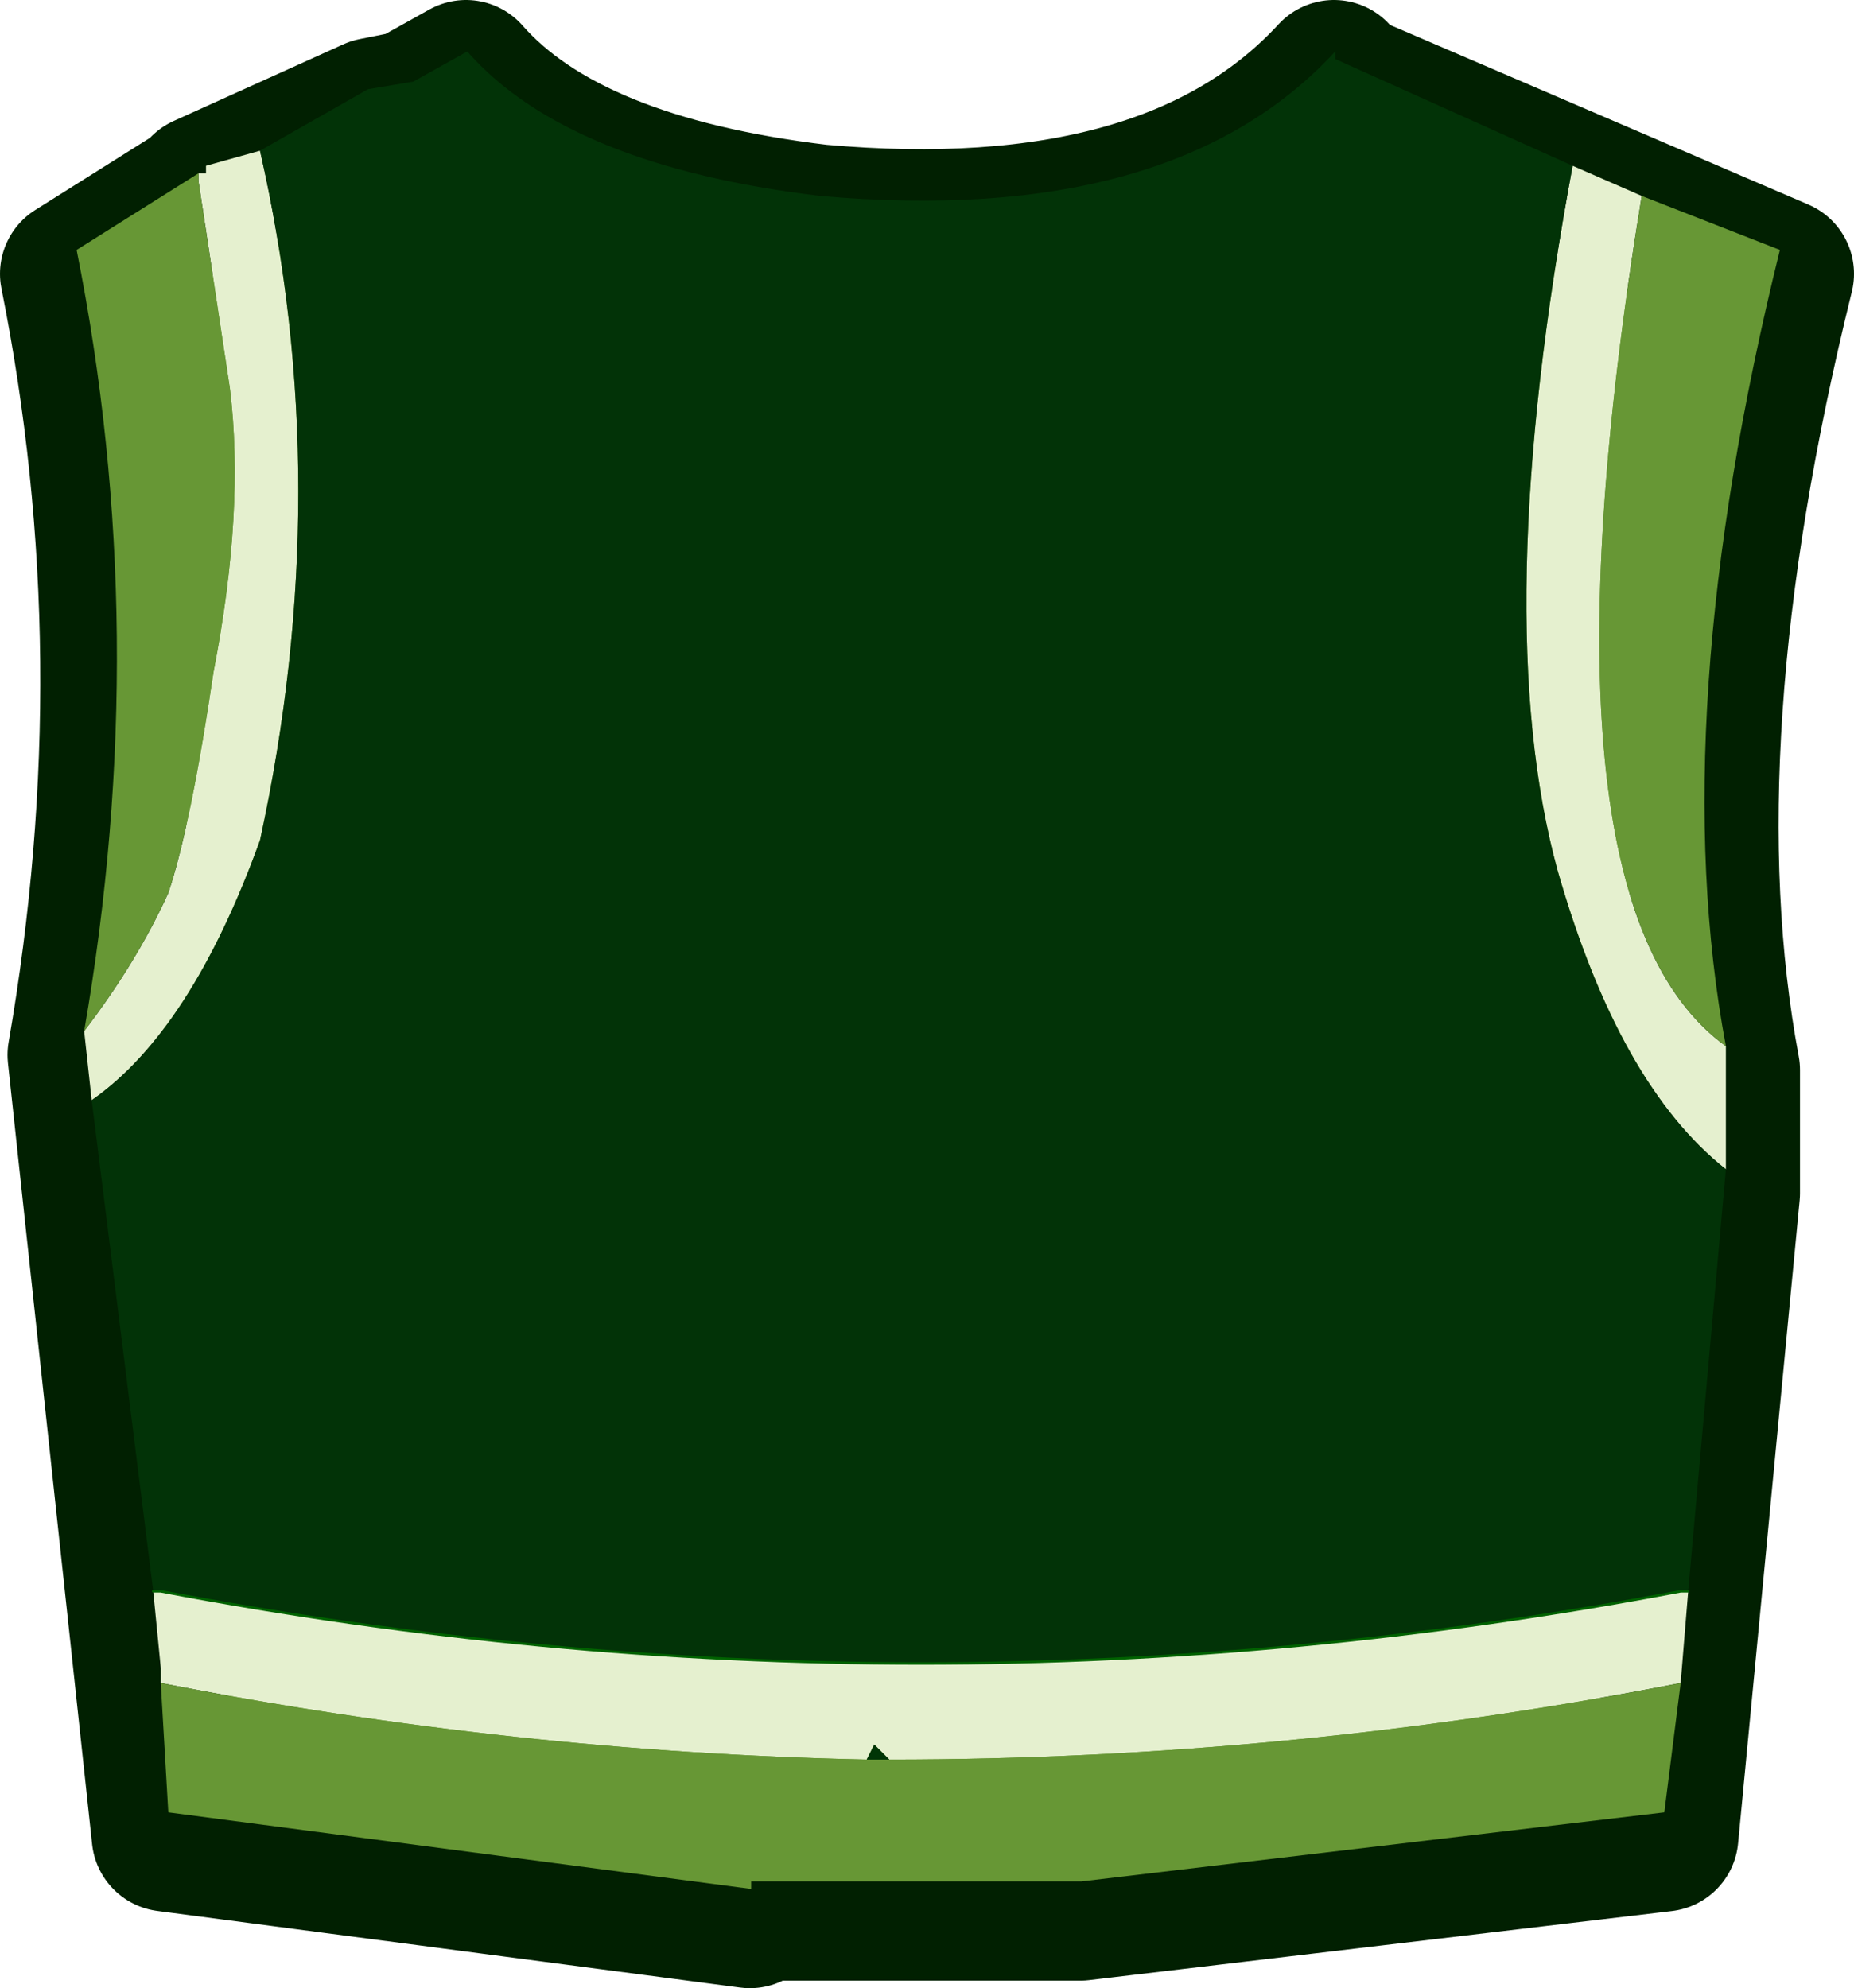 <?xml version="1.0" encoding="UTF-8" standalone="no"?>
<svg xmlns:xlink="http://www.w3.org/1999/xlink" height="79.15px" width="73.8px" xmlns="http://www.w3.org/2000/svg">
  <g transform="matrix(1.0, 0.0, 0.0, 1.0, 2.0, 7.5)">
    <path d="M16.55 -4.5 Q20.55 0.05 30.6 1.25 44.65 2.5 51.1 -4.5 L51.1 -4.2 68.8 3.4 Q64.2 22.0 66.65 35.1 L66.65 40.0 64.2 65.6 41.0 68.35 27.85 68.35 27.85 68.65 4.65 65.6 1.3 34.5 Q4.05 18.65 1.0 3.4 L5.85 0.35 6.15 0.35 6.15 0.05 12.9 -3.0 14.4 -3.3 16.55 -4.5" fill="#5a8a29" fill-rule="evenodd" stroke="none"/>
    <path d="M16.55 -4.5 Q20.55 0.05 30.6 1.25 44.65 2.5 51.1 -4.5 L51.1 -4.2 68.8 3.4 Q64.2 22.0 66.65 35.1 L66.65 40.0 64.2 65.6 41.0 68.35 27.85 68.35 27.85 68.65 4.65 65.6 1.3 34.5 Q4.05 18.65 1.0 3.4 L5.85 0.35 6.15 0.35 6.15 0.05 12.9 -3.0 14.4 -3.3 16.55 -4.5 Z" fill="none" stroke="#012001" stroke-linecap="round" stroke-linejoin="round" stroke-width="6.0"/>
    <path d="M60.6 -0.9 L63.35 0.3 Q58.75 28.4 66.7 34.15 L66.7 39.05 Q62.45 35.7 60.0 27.15 57.25 17.1 60.6 -0.9 M65.2 55.85 L64.9 59.5 Q49.3 62.55 33.4 62.55 L32.8 61.95 32.5 62.55 Q18.45 62.25 4.4 59.5 L4.4 58.9 4.1 55.85 4.4 55.85 Q34.65 61.6 64.9 55.85 L65.2 55.85 M1.65 36.3 L1.35 33.55 Q3.45 30.8 4.7 28.05 5.6 25.35 6.5 19.25 7.75 12.8 7.15 7.95 L5.9 -0.3 5.9 -0.6 6.2 -0.6 6.2 -0.9 8.35 -1.5 Q11.4 11.9 8.35 25.95 5.6 33.55 1.65 36.3" fill="#e5f0cf" fill-rule="evenodd" stroke="none"/>
    <path d="M63.35 0.3 L68.85 2.45 Q64.25 21.05 66.7 34.15 58.75 28.4 63.35 0.3 M64.9 59.5 L64.25 64.65 41.05 67.4 27.9 67.4 27.9 67.7 4.7 64.65 4.4 59.5 Q18.45 62.25 32.5 62.55 L33.4 62.55 Q49.3 62.55 64.9 59.5 M1.35 33.55 Q4.1 17.7 1.05 2.45 L5.9 -0.6 5.9 -0.3 7.15 7.95 Q7.75 12.8 6.5 19.25 5.6 25.35 4.7 28.05 3.45 30.8 1.35 33.55" fill="#679735" fill-rule="evenodd" stroke="none"/>
    <path d="M8.35 -1.5 L12.65 -3.95 14.45 -4.25 16.6 -5.45 Q20.6 -0.9 30.65 0.3 44.7 1.55 51.15 -5.45 L51.15 -5.15 60.6 -0.9 Q57.25 17.1 60.0 27.15 62.45 35.7 66.7 39.05 L65.2 55.85 64.9 55.85 Q34.65 61.6 4.4 55.85 L4.1 55.85 1.65 36.3 Q5.6 33.55 8.35 25.95 11.4 11.9 8.35 -1.5" fill="#023307" fill-rule="evenodd" stroke="none"/>
    <path d="M33.4 62.55 L32.5 62.55 32.8 61.95 33.4 62.55" fill="#003506" fill-rule="evenodd" stroke="none"/>
    <path d="M4.1 55.85 L4.4 55.85 Q34.65 61.6 64.9 55.85 L65.2 55.85" fill="none" stroke="#006200" stroke-linecap="round" stroke-linejoin="round" stroke-width="0.1"/>
  </g>
</svg>

